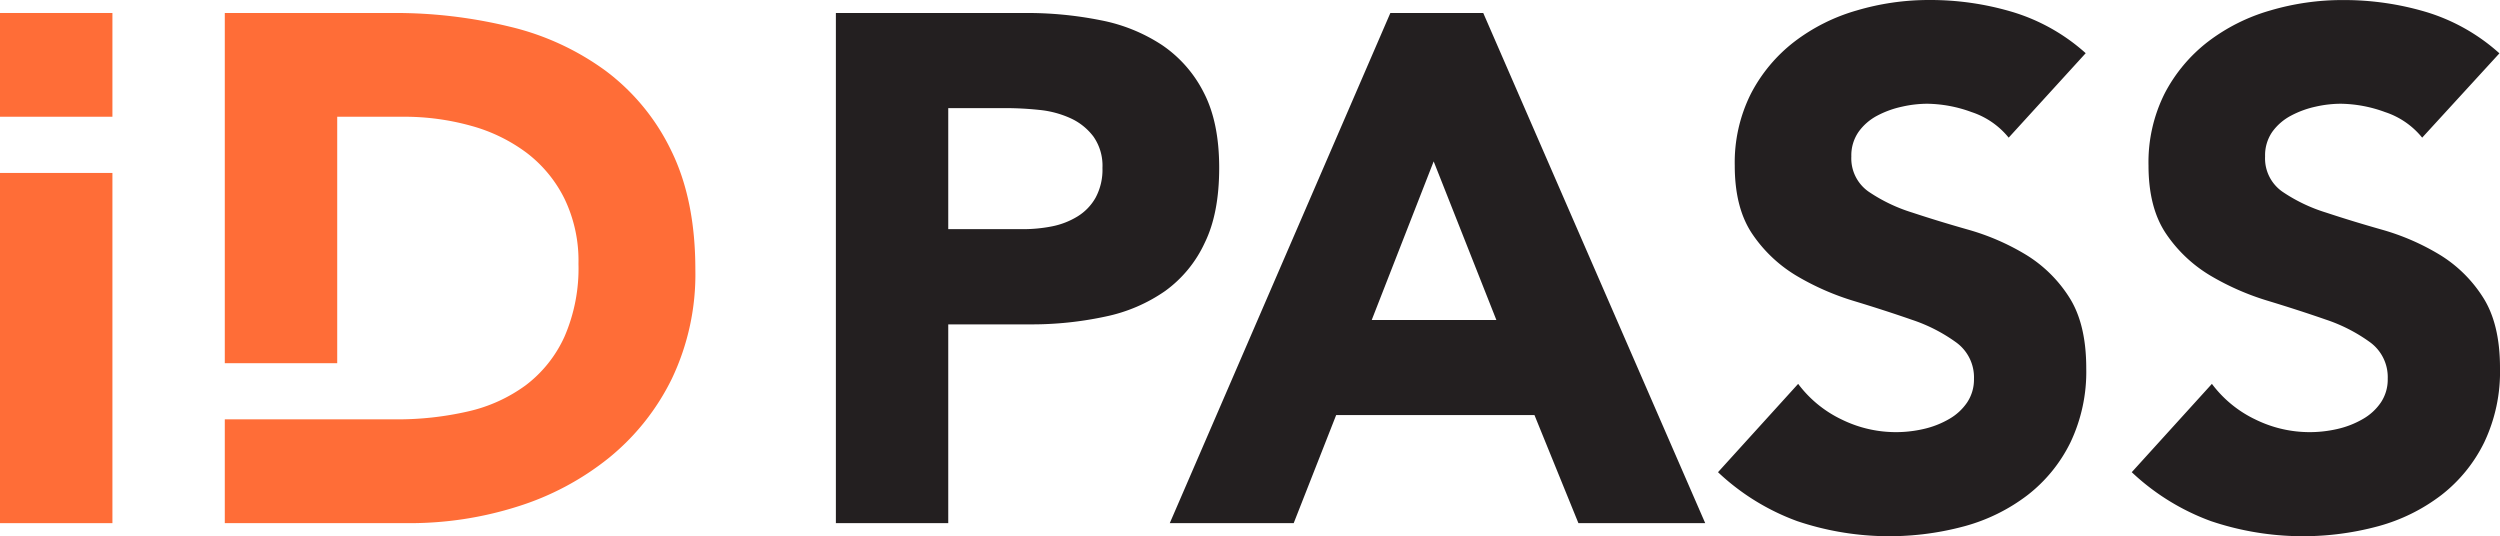 <svg id="Layer_1" data-name="Layer 1" xmlns="http://www.w3.org/2000/svg" viewBox="0 0 504.35 108.15"><defs><style>.cls-1{fill:#231f20;}.cls-2{fill:#ff6d37;}</style></defs><title>ID PASS Logo Artwork Orange Black</title><path class="cls-1" d="M337.4,246.18h38.23a75.48,75.48,0,0,1,15.12,1.45,34.27,34.27,0,0,1,12.42,5,25.37,25.37,0,0,1,8.44,9.59q3.12,6,3.12,15.19t-2.91,15.12a24.8,24.8,0,0,1-8,9.74,32.59,32.59,0,0,1-12.07,5.16A70.54,70.54,0,0,1,376.64,309H360.07V349.1H337.4Zm22.67,43.61h15.12a29.79,29.79,0,0,0,5.89-.58,15.61,15.61,0,0,0,5.09-2,10.46,10.46,0,0,0,3.63-3.78,11.9,11.9,0,0,0,1.38-6,10.22,10.22,0,0,0-1.82-6.32,12,12,0,0,0-4.65-3.71,19.86,19.86,0,0,0-6.32-1.67,65.37,65.37,0,0,0-6.69-.36H360.07Z" transform="translate(-168.77 -243.56)"/><path class="cls-1" d="M449.26,246.18H468L512.78,349.1H487.2l-8.87-21.81h-40l-8.57,21.81h-25ZM458,276.12l-12.5,32h25.15Z" transform="translate(-168.77 -243.56)"/><path class="cls-1" d="M574,271.33a16.09,16.09,0,0,0-7.49-5.16,26.72,26.72,0,0,0-8.94-1.68,23.26,23.26,0,0,0-5.08.59,19.3,19.3,0,0,0-5,1.81,10.8,10.8,0,0,0-3.77,3.27,8.3,8.3,0,0,0-1.46,4.95,8.18,8.18,0,0,0,3.49,7.12,33,33,0,0,0,8.79,4.21q5.31,1.76,11.42,3.49a47.44,47.44,0,0,1,11.41,4.95,27,27,0,0,1,8.79,8.57q3.49,5.39,3.49,14.39a33.16,33.16,0,0,1-3.2,15,30.33,30.33,0,0,1-8.65,10.61,36.86,36.86,0,0,1-12.64,6.25,58.1,58.1,0,0,1-33.8-1,46.56,46.56,0,0,1-16-9.88L531.53,321a23.64,23.64,0,0,0,8.8,7.2,24.79,24.79,0,0,0,16.57,1.89,18.23,18.23,0,0,0,5.09-2,10.91,10.91,0,0,0,3.63-3.34A8.32,8.32,0,0,0,567,320a8.7,8.7,0,0,0-3.56-7.34,32.78,32.78,0,0,0-8.94-4.58q-5.37-1.87-11.63-3.77a52.37,52.37,0,0,1-11.63-5.09,28.21,28.21,0,0,1-8.94-8.43q-3.56-5.24-3.56-13.81A30.93,30.93,0,0,1,522,262.46,31.56,31.56,0,0,1,530.73,252a37.89,37.89,0,0,1,12.58-6.32A51.29,51.29,0,0,1,558,243.56,57.9,57.9,0,0,1,574.85,246a38.89,38.89,0,0,1,14.69,8.29Z" transform="translate(-168.77 -243.56)"/><path class="cls-1" d="M657.42,271.33a16.09,16.09,0,0,0-7.49-5.16,26.72,26.72,0,0,0-8.94-1.68,23.19,23.19,0,0,0-5.08.59,19.3,19.3,0,0,0-4.95,1.81,10.92,10.92,0,0,0-3.78,3.27,8.3,8.3,0,0,0-1.45,4.95,8.18,8.18,0,0,0,3.49,7.12,32.86,32.86,0,0,0,8.79,4.21q5.31,1.76,11.42,3.49a47.44,47.44,0,0,1,11.41,4.95,27,27,0,0,1,8.79,8.57q3.5,5.39,3.49,14.39a33.16,33.16,0,0,1-3.2,15,30.33,30.33,0,0,1-8.65,10.61,36.86,36.86,0,0,1-12.64,6.25,58.1,58.1,0,0,1-33.8-1,46.56,46.56,0,0,1-16-9.88L615,321a23.64,23.64,0,0,0,8.8,7.2,24.79,24.79,0,0,0,16.57,1.89,18.23,18.23,0,0,0,5.09-2,10.91,10.91,0,0,0,3.63-3.34,8.32,8.32,0,0,0,1.38-4.8,8.7,8.7,0,0,0-3.56-7.34,32.78,32.78,0,0,0-8.94-4.58q-5.38-1.87-11.63-3.77a52.37,52.37,0,0,1-11.63-5.09,28.21,28.21,0,0,1-8.94-8.43q-3.56-5.24-3.56-13.81a30.93,30.93,0,0,1,3.27-14.54A31.56,31.56,0,0,1,614.17,252a37.89,37.89,0,0,1,12.58-6.32,51.29,51.29,0,0,1,14.68-2.11A58,58,0,0,1,658.29,246,38.85,38.85,0,0,1,673,254.32Z" transform="translate(-168.77 -243.56)"/><rect class="cls-2" y="2.62" width="22.68" height="20.93"/><polygon class="cls-2" points="0 34.89 0 42.88 0 105.54 22.68 105.54 22.68 42.88 22.68 34.89 0 34.89"/><path class="cls-2" d="M304.18,273.94A43.78,43.78,0,0,0,291,257.88a53.65,53.65,0,0,0-19.4-8.94,97.2,97.2,0,0,0-23.48-2.76h-34v70.65H236.8V267.11h13.37a50.18,50.18,0,0,1,13.6,1.82A33.44,33.44,0,0,1,275,274.38a26.26,26.26,0,0,1,7.63,9.23,28.78,28.78,0,0,1,2.84,13.16,34.52,34.52,0,0,1-2.84,14.75,25.48,25.48,0,0,1-7.77,9.74,31.35,31.35,0,0,1-11.71,5.31,63.62,63.62,0,0,1-14.6,1.59H214.12V349.1h37.07a71.65,71.65,0,0,0,21.95-3.34,56.1,56.1,0,0,0,18.46-9.82,47.31,47.31,0,0,0,12.72-16,48.91,48.91,0,0,0,4.73-22Q309.05,283.83,304.18,273.94Z" transform="translate(-168.77 -243.56)"/></svg>